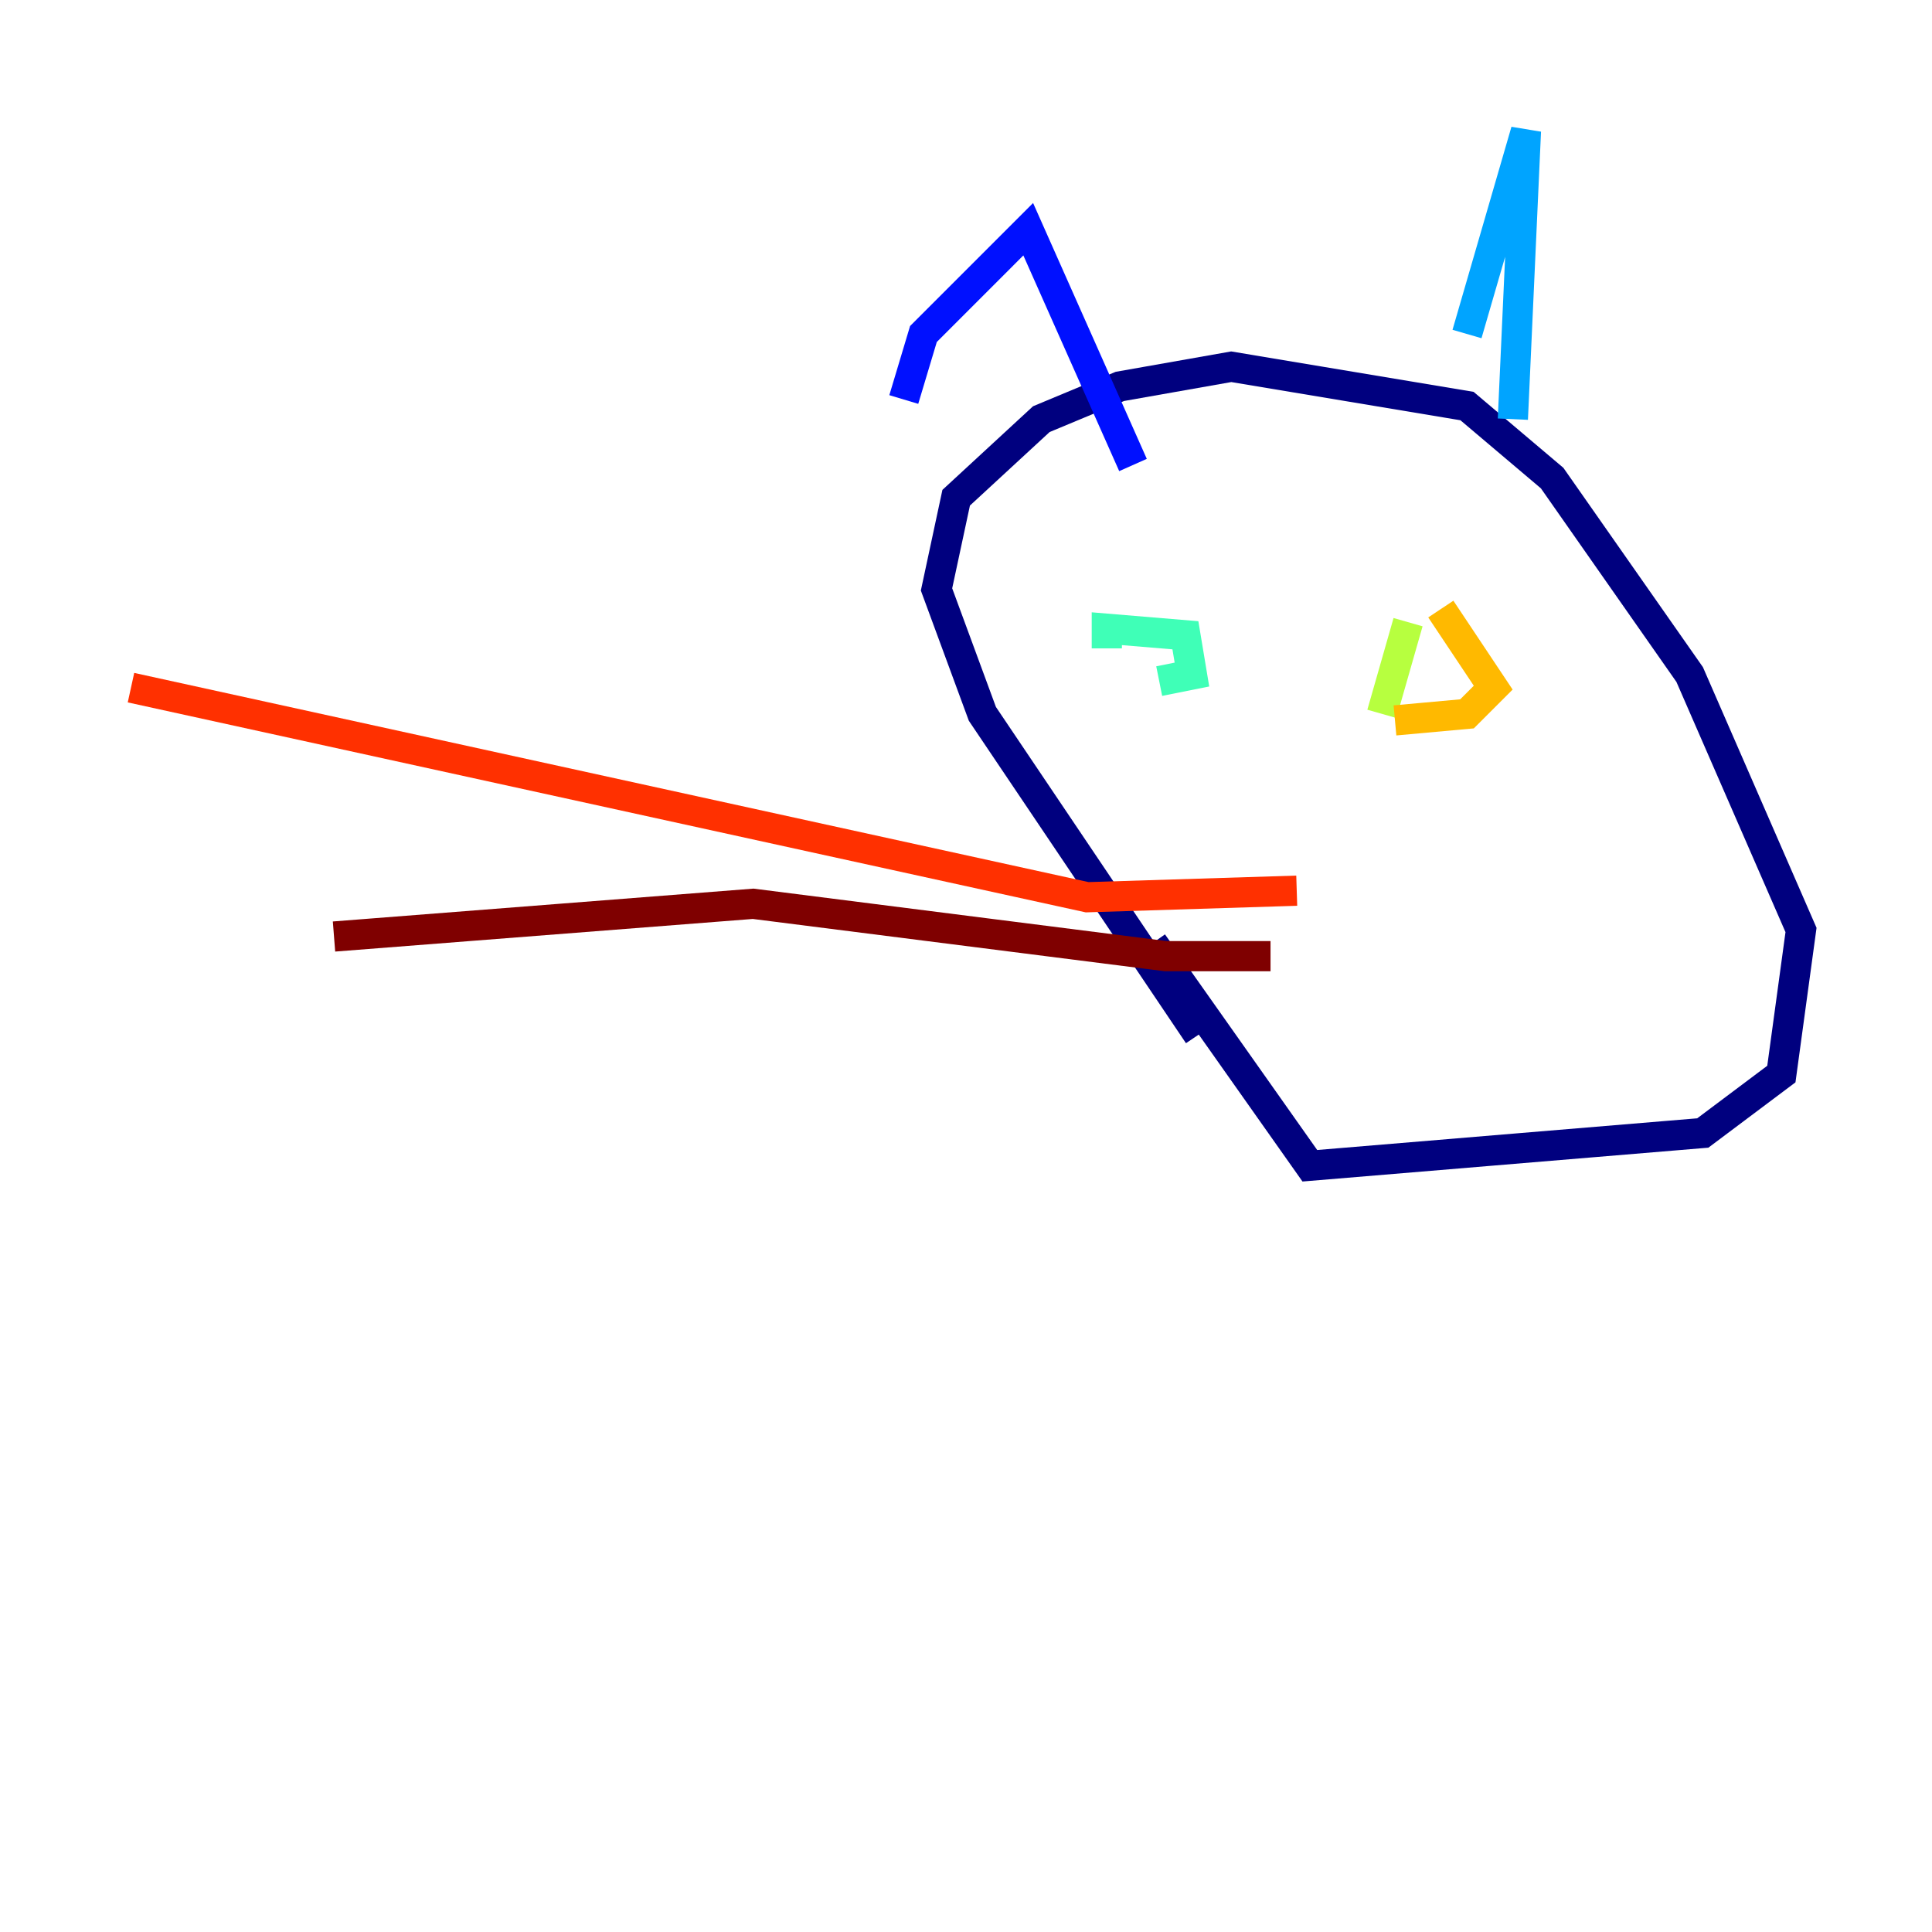 <?xml version="1.0" encoding="utf-8" ?>
<svg baseProfile="tiny" height="128" version="1.2" viewBox="0,0,128,128" width="128" xmlns="http://www.w3.org/2000/svg" xmlns:ev="http://www.w3.org/2001/xml-events" xmlns:xlink="http://www.w3.org/1999/xlink"><defs /><polyline fill="none" points="79.403,68.556 65.085,47.295 62.047,39.051 63.349,32.976 68.99,27.77 74.197,25.6 81.573,24.298 97.193,26.902 102.834,31.675 111.946,44.691 119.322,61.614 118.02,71.159 112.814,75.064 86.78,77.234 76.366,62.481" stroke="#00007f" stroke-width="2" /><polyline fill="none" points="59.878,26.468 61.18,22.129 68.122,15.186 75.064,30.807" stroke="#0010ff" stroke-width="2" /><polyline fill="none" points="97.193,22.129 101.098,8.678 100.231,27.77" stroke="#00a4ff" stroke-width="2" /><polyline fill="none" points="73.329,42.956 73.329,41.654 78.536,42.088 78.969,44.691 76.8,45.125" stroke="#3fffb7" stroke-width="2" /><polyline fill="none" points="91.552,47.295 93.288,41.22" stroke="#b7ff3f" stroke-width="2" /><polyline fill="none" points="95.458,40.352 98.929,45.559 97.193,47.295 92.42,47.729" stroke="#ffb900" stroke-width="2" /><polyline fill="none" points="85.912,59.01 72.027,59.444 8.678,45.559" stroke="#ff3000" stroke-width="2" /><polyline fill="none" points="84.176,63.349 77.234,63.349 49.898,59.878 22.129,62.047" stroke="#7f0000" stroke-width="2" /></svg>